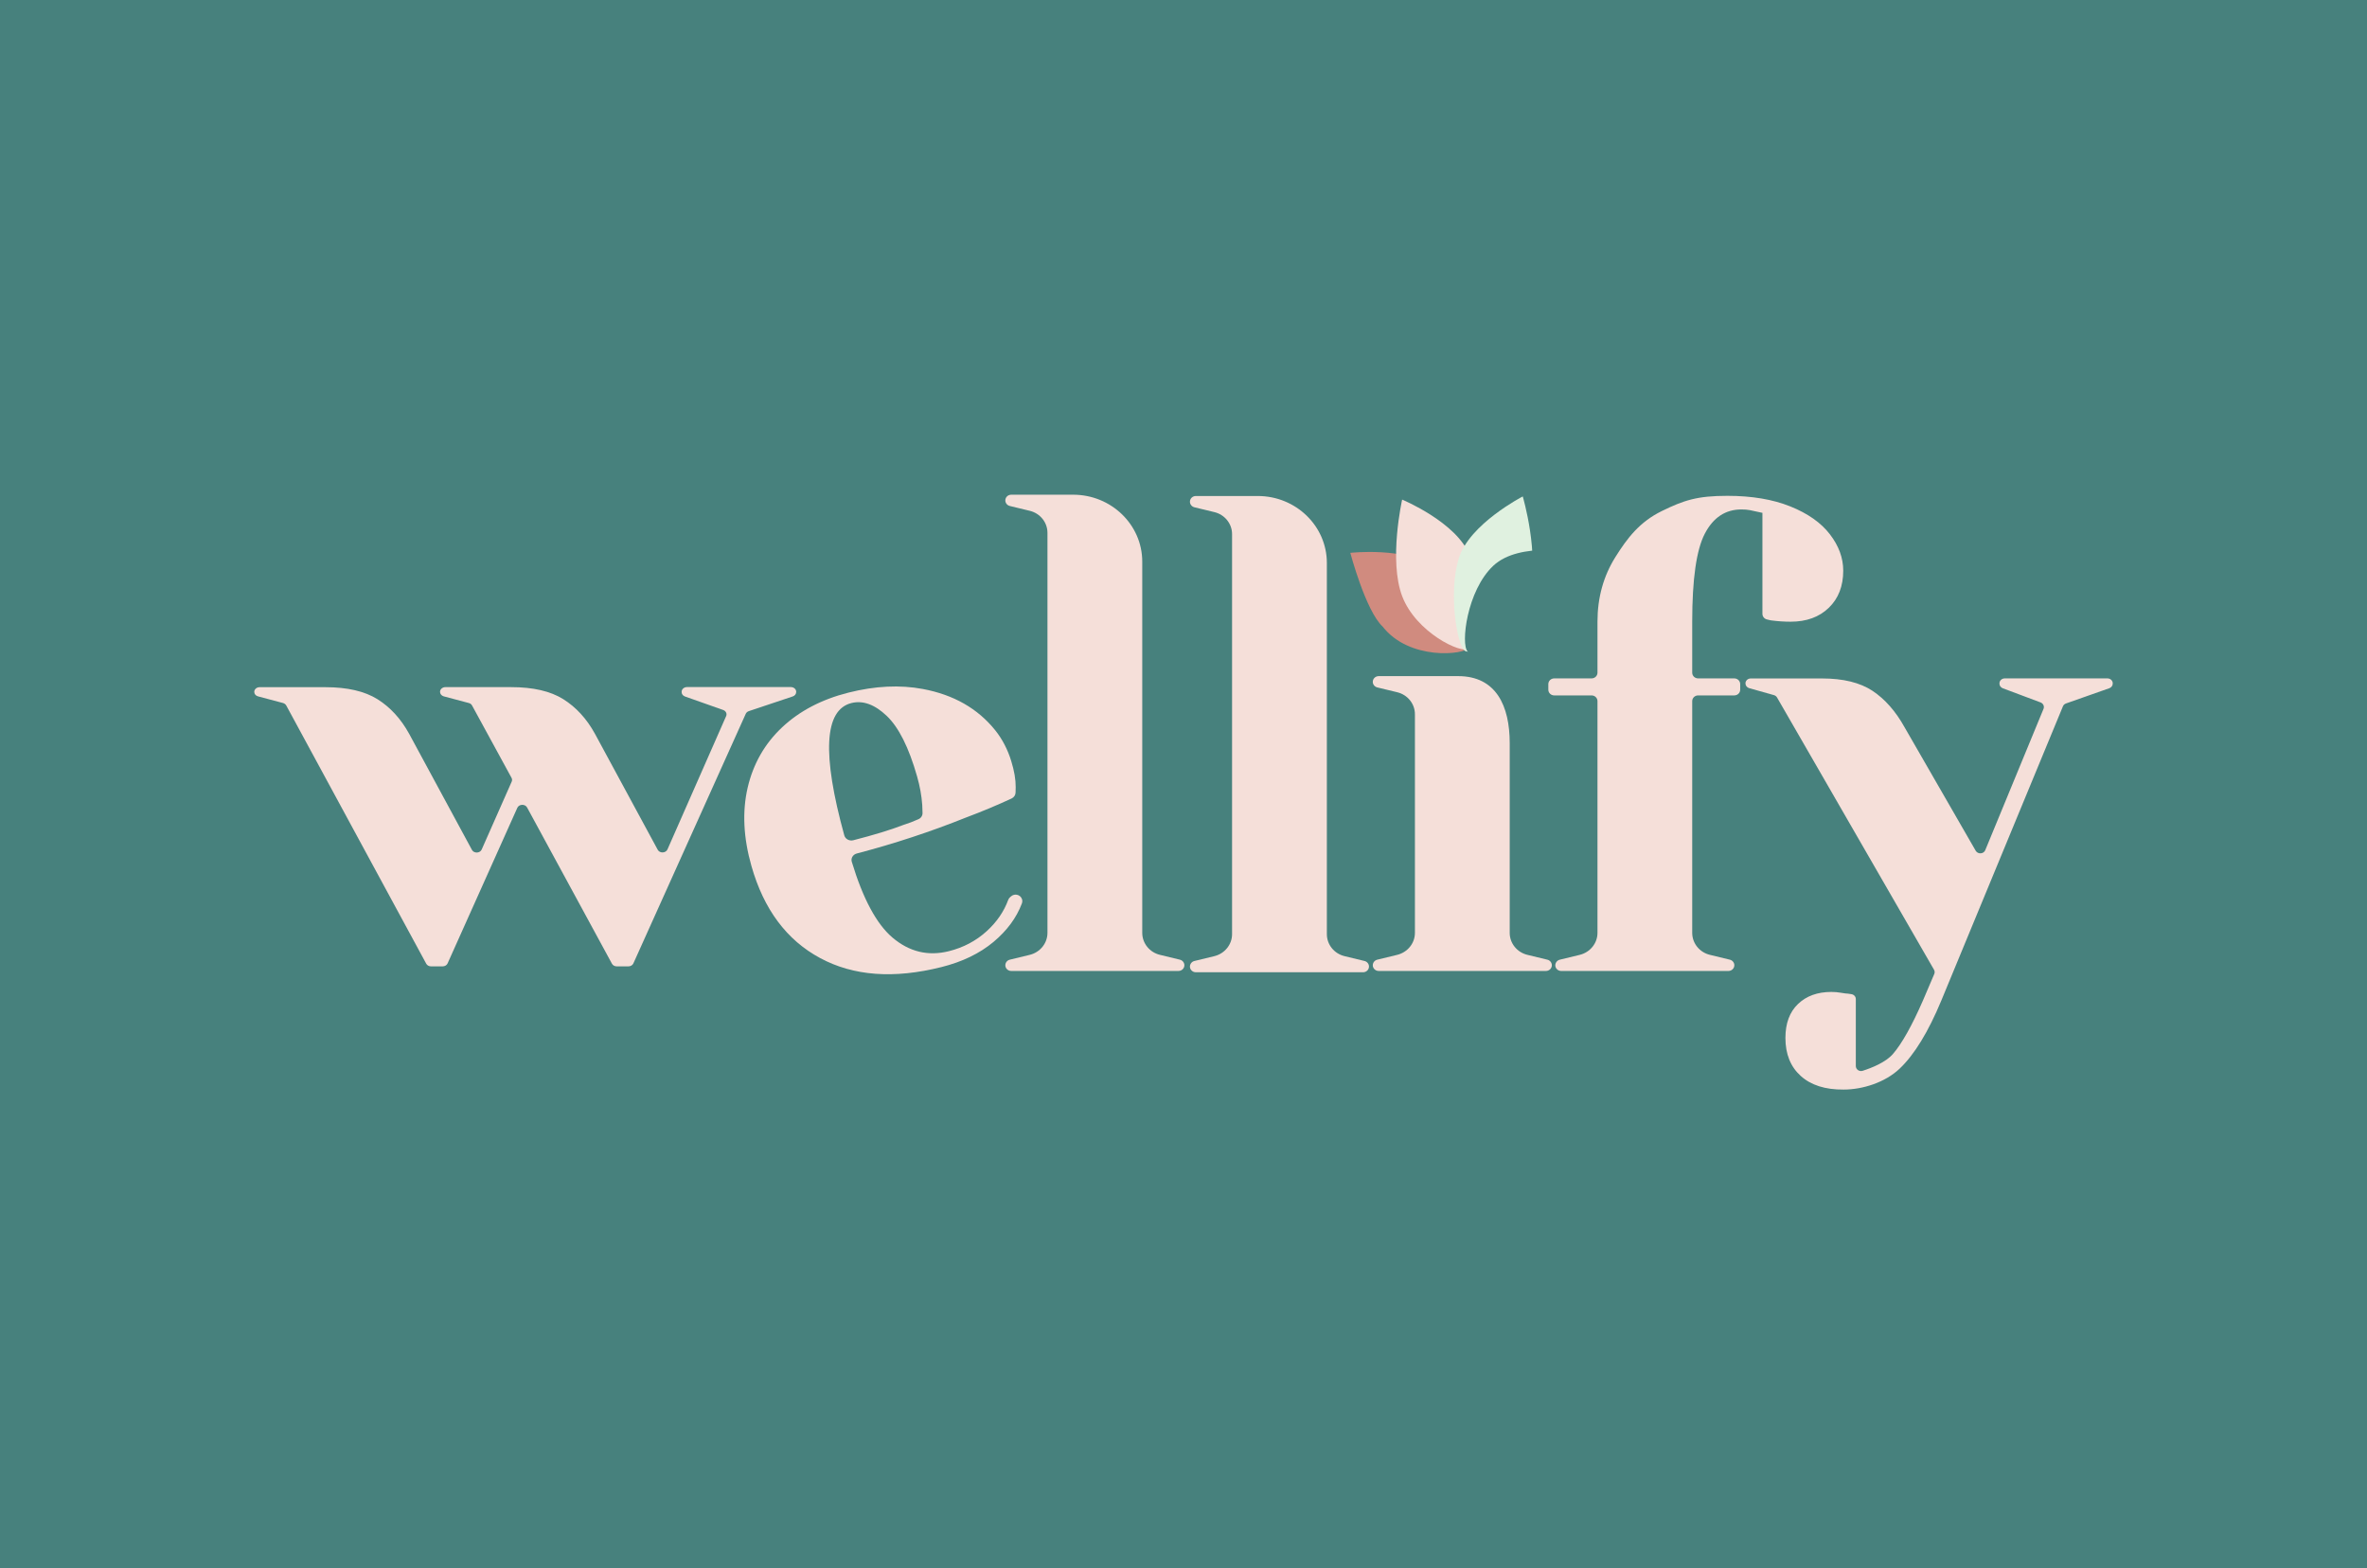 <svg width="391" height="259" viewBox="0 0 391 259" fill="none" xmlns="http://www.w3.org/2000/svg">
<rect width="391" height="259" fill="#47817D"/>
<g filter="url(#filter0_d)">
<path d="M223.056 89.318C223.056 89.318 225.589 98.889 228.401 101.502C232.751 107.084 241.837 106.25 242.842 104.902C243.847 103.553 241.73 94.928 236.888 91.613C232.045 88.297 223.056 89.318 223.056 89.318Z" fill="#D08B7F"/>
</g>
<g filter="url(#filter1_d)">
<path d="M231.62 80.524C231.62 80.524 240.687 84.289 242.794 89.786C244.901 95.293 244.002 104.227 242.697 105.154C241.392 106.082 233.911 102.448 231.63 96.501C229.359 90.545 231.62 80.524 231.62 80.524Z" fill="#F5DFD9"/>
</g>
<g filter="url(#filter2_d)">
<path d="M251.542 80C251.542 80 242.736 84.533 240.977 90.208C239.228 95.874 240.668 104.714 242.031 105.529C243.393 106.344 250.633 102.073 252.527 95.939C254.422 89.796 251.542 80 251.542 80Z" fill="#E0F1E0"/>
</g>
<g filter="url(#filter3_d)">
<path d="M260.607 89.309C260.607 89.309 258.655 97.035 256.19 100.097C252.585 106.363 243.596 106.784 242.436 105.613C241.276 104.443 242.291 95.555 246.679 91.444C251.058 87.342 260.607 89.309 260.607 89.309Z" fill="#47817D"/>
</g>
<path d="M46.746 116.121L42.628 115.025C42.251 114.932 42 114.632 42 114.285C42 113.855 42.396 113.508 42.88 113.508H53.763C57.378 113.508 60.239 114.173 62.356 115.494C64.473 116.823 66.212 118.715 67.575 121.187L77.956 140.376C78.285 140.995 79.29 140.957 79.57 140.32L84.529 129.101C84.616 128.904 84.606 128.679 84.5 128.483L77.975 116.524C77.869 116.327 77.676 116.177 77.434 116.121L73.317 115.025C72.94 114.922 72.688 114.623 72.688 114.276C72.688 113.845 73.085 113.499 73.568 113.499H84.451C88.066 113.499 90.927 114.164 93.044 115.484C95.161 116.814 96.901 118.706 98.264 121.178L108.645 140.358C108.973 140.976 109.978 140.938 110.259 140.302L119.953 118.275C120.127 117.882 119.905 117.432 119.46 117.273L113.149 115.044C112.81 114.922 112.598 114.641 112.598 114.323V114.267C112.598 113.836 112.994 113.489 113.477 113.489H130.644C131.127 113.489 131.523 113.836 131.523 114.267V114.304C131.523 114.632 131.291 114.922 130.953 115.035L123.704 117.46C123.472 117.535 123.288 117.694 123.191 117.9L104.624 159.135C104.488 159.434 104.169 159.622 103.802 159.622H101.879C101.54 159.622 101.231 159.453 101.086 159.181L87.071 133.381C86.742 132.772 85.747 132.8 85.457 133.428L73.935 159.135C73.8 159.434 73.481 159.622 73.114 159.622H71.2C70.862 159.622 70.552 159.453 70.407 159.181L47.287 116.533C47.181 116.336 46.978 116.187 46.746 116.121Z" fill="#F5DFD9"/>
<path d="M166.812 158.516L170.099 157.72C171.819 157.299 173.027 155.801 173.027 154.087V88.007C173.027 86.284 171.819 84.785 170.099 84.373L166.812 83.577C166.377 83.474 166.068 83.09 166.068 82.66C166.068 82.135 166.503 81.714 167.044 81.714H177.27C183.572 81.714 188.686 86.668 188.686 92.774V154.087C188.686 155.81 189.894 157.308 191.614 157.72L194.901 158.516C195.336 158.62 195.645 159.003 195.645 159.434C195.645 159.959 195.21 160.38 194.669 160.38H167.044C166.503 160.38 166.068 159.959 166.068 159.434C166.078 158.994 166.377 158.62 166.812 158.516Z" fill="#F5DFD9"/>
<path d="M227.512 158.517L230.799 157.721C232.519 157.299 233.728 155.801 233.728 154.087V117.975C233.728 116.252 232.519 114.754 230.799 114.342L227.512 113.546C227.078 113.443 226.768 113.059 226.768 112.628C226.768 112.103 227.203 111.682 227.744 111.682H240.87C247.172 111.682 249.386 116.636 249.386 122.742V154.087C249.386 155.81 250.594 157.308 252.315 157.721L255.601 158.517C256.036 158.62 256.345 159.004 256.345 159.434C256.345 159.959 255.91 160.38 255.369 160.38H227.744C227.203 160.38 226.768 159.959 226.768 159.434C226.778 158.994 227.078 158.62 227.512 158.517Z" fill="#F5DFD9"/>
<path d="M257.669 158.517L260.955 157.72C262.676 157.299 263.884 155.801 263.884 154.087V115.812C263.884 115.287 263.449 114.866 262.908 114.866H256.741C256.2 114.866 255.765 114.445 255.765 113.92V113.002C255.765 112.478 256.2 112.056 256.741 112.056H262.908C263.449 112.056 263.884 111.635 263.884 111.111V102.691C263.884 98.721 264.87 95.162 266.842 92.015C268.814 88.869 270.843 86.209 274.516 84.411C278.189 82.613 280.393 81.901 285.342 81.901C289.363 81.901 292.823 82.482 295.723 83.643C298.622 84.804 300.807 86.34 302.276 88.251C303.745 90.161 304.48 92.165 304.48 94.263C304.48 96.81 303.687 98.852 302.102 100.388C300.517 101.924 298.41 102.691 295.781 102.691C294.718 102.691 293.654 102.617 292.591 102.476C292.552 102.467 292.514 102.467 292.465 102.457L291.876 102.317C291.441 102.214 291.132 101.83 291.132 101.399V84.71L290.088 84.486C289.778 84.411 289.43 84.336 289.044 84.261C288.657 84.186 288.193 84.149 287.652 84.149C285.023 84.149 283.012 85.478 281.621 88.138C280.229 90.798 279.533 95.649 279.533 102.691V111.111C279.533 111.635 279.968 112.056 280.509 112.056H286.482C287.024 112.056 287.459 112.478 287.459 113.002V113.92C287.459 114.445 287.024 114.866 286.482 114.866H280.509C279.968 114.866 279.533 115.287 279.533 115.812V154.087C279.533 155.81 280.741 157.308 282.462 157.72L285.748 158.517C286.183 158.62 286.492 159.003 286.492 159.434C286.492 159.959 286.057 160.38 285.516 160.38H257.891C257.35 160.38 256.915 159.959 256.915 159.434C256.935 158.994 257.234 158.62 257.669 158.517Z" fill="#F5DFD9"/>
<path d="M297.463 177.724C295.781 176.207 294.93 174.119 294.93 171.45C294.93 169.043 295.617 167.17 297.008 165.84C298.391 164.51 300.227 163.845 302.518 163.845C303.059 163.845 303.6 163.892 304.132 163.986C304.673 164.079 305.041 164.126 305.244 164.126L305.824 164.211C306.249 164.276 306.558 164.613 306.558 165.016V176.085C306.558 176.638 307.128 177.05 307.689 176.872C309.187 176.394 311.488 175.477 312.686 174.1C314.165 172.386 315.818 169.446 317.645 165.269L319.52 160.877C319.616 160.652 319.597 160.399 319.481 160.184L293.548 115.213C293.442 115.025 293.258 114.885 293.036 114.819L288.947 113.667C288.58 113.564 288.329 113.246 288.329 112.881C288.329 112.431 288.715 112.066 289.199 112.066H300.971C304.48 112.066 307.254 112.75 309.313 114.108C311.372 115.475 313.14 117.479 314.619 120.139L326.363 140.526C326.721 141.135 327.668 141.079 327.939 140.433L337.566 117.086C337.739 116.664 337.517 116.196 337.082 116.027L330.838 113.686C330.51 113.564 330.287 113.265 330.287 112.928V112.871C330.287 112.422 330.674 112.057 331.157 112.057H348.13C348.613 112.057 349 112.422 349 112.871V112.909C349 113.246 348.778 113.555 348.439 113.677L341.277 116.196C341.045 116.28 340.861 116.449 340.774 116.664L320.689 165.25C318.534 170.438 316.243 174.194 313.807 176.507C311.381 178.82 307.65 179.972 304.548 179.972C301.503 180 299.145 179.241 297.463 177.724Z" fill="#F5DFD9"/>
<path d="M168.871 148.843C168.871 148.974 168.852 149.105 168.804 149.226C167.914 151.596 166.348 153.712 164.125 155.576C161.835 157.486 158.974 158.872 155.533 159.734C147.674 161.71 140.986 161.223 135.467 158.245C129.948 155.276 126.168 150.21 124.129 143.046C122.795 138.363 122.592 134.055 123.501 130.112C124.419 126.17 126.313 122.845 129.194 120.139C132.074 117.432 135.728 115.522 140.145 114.407C144.562 113.293 148.67 113.096 152.459 113.808C157.543 114.763 161.516 117.039 164.386 120.607C165.604 122.124 166.484 123.875 167.044 125.711C167.547 127.34 167.789 128.764 167.779 130L167.76 130.908C167.75 131.33 167.499 131.704 167.102 131.892C164.783 132.969 162.27 134.027 159.544 135.048C153.706 137.389 147.703 139.365 141.537 140.976C140.899 141.144 140.522 141.753 140.706 142.353C142.552 148.459 144.794 152.626 147.423 154.864C150.207 157.224 153.31 157.973 156.75 157.112C159.148 156.512 161.216 155.417 162.975 153.825C164.647 152.308 165.836 150.575 166.551 148.627C166.619 148.449 166.735 148.281 166.89 148.159L167.083 148.009C167.798 147.447 168.871 147.943 168.871 148.843ZM149.24 136.256C150.043 136.003 150.874 135.694 151.724 135.31C152.15 135.123 152.411 134.711 152.391 134.261C152.382 133.924 152.362 133.493 152.343 132.959C152.237 131.442 151.956 129.869 151.492 128.249C150.13 123.454 148.448 120.12 146.466 118.238C144.485 116.355 142.532 115.653 140.638 116.13C136.153 117.264 135.766 124.55 139.468 137.988C139.633 138.588 140.3 138.953 140.938 138.794C144.34 137.923 147.104 137.08 149.24 136.256Z" fill="#F5DFD9"/>
<path d="M197.307 158.732L200.594 157.936C202.314 157.514 203.522 156.016 203.522 154.302V88.222C203.522 86.499 202.314 85.001 200.594 84.589L197.307 83.793C196.872 83.69 196.563 83.306 196.563 82.875C196.563 82.35 196.998 81.929 197.539 81.929H207.766C214.068 81.929 219.181 86.883 219.181 92.989V154.302C219.181 156.025 220.389 157.524 222.109 157.936L225.396 158.732C225.831 158.835 226.14 159.219 226.14 159.65C226.14 160.174 225.705 160.595 225.164 160.595H197.539C196.998 160.595 196.563 160.174 196.563 159.65C196.573 159.219 196.872 158.835 197.307 158.732Z" fill="#F5DFD9"/>
<defs>
<filter id="filter0_d" x="221.056" y="89.17" width="24.03" height="20.725" filterUnits="userSpaceOnUse" color-interpolation-filters="sRGB">
<feFlood flood-opacity="0" result="BackgroundImageFix"/>
<feColorMatrix in="SourceAlpha" type="matrix" values="0 0 0 0 0 0 0 0 0 0 0 0 0 0 0 0 0 0 127 0"/>
<feOffset dy="2"/>
<feGaussianBlur stdDeviation="1"/>
<feColorMatrix type="matrix" values="0 0 0 0 1 0 0 0 0 1 0 0 0 0 1 0 0 0 0.5 0"/>
<feBlend mode="normal" in2="BackgroundImageFix" result="effect1_dropShadow"/>
<feBlend mode="normal" in="SourceGraphic" in2="effect1_dropShadow" result="shape"/>
</filter>
<filter id="filter1_d" x="228.618" y="80.524" width="17.433" height="28.774" filterUnits="userSpaceOnUse" color-interpolation-filters="sRGB">
<feFlood flood-opacity="0" result="BackgroundImageFix"/>
<feColorMatrix in="SourceAlpha" type="matrix" values="0 0 0 0 0 0 0 0 0 0 0 0 0 0 0 0 0 0 127 0"/>
<feOffset dy="2"/>
<feGaussianBlur stdDeviation="1"/>
<feColorMatrix type="matrix" values="0 0 0 0 1 0 0 0 0 1 0 0 0 0 1 0 0 0 0.5 0"/>
<feBlend mode="normal" in2="BackgroundImageFix" result="effect1_dropShadow"/>
<feBlend mode="normal" in="SourceGraphic" in2="effect1_dropShadow" result="shape"/>
</filter>
<filter id="filter2_d" x="238.17" y="80" width="17.003" height="29.629" filterUnits="userSpaceOnUse" color-interpolation-filters="sRGB">
<feFlood flood-opacity="0" result="BackgroundImageFix"/>
<feColorMatrix in="SourceAlpha" type="matrix" values="0 0 0 0 0 0 0 0 0 0 0 0 0 0 0 0 0 0 127 0"/>
<feOffset dy="2"/>
<feGaussianBlur stdDeviation="1"/>
<feColorMatrix type="matrix" values="0 0 0 0 1 0 0 0 0 1 0 0 0 0 1 0 0 0 0.5 0"/>
<feBlend mode="normal" in2="BackgroundImageFix" result="effect1_dropShadow"/>
<feBlend mode="normal" in="SourceGraphic" in2="effect1_dropShadow" result="shape"/>
</filter>
<filter id="filter3_d" x="239.992" y="88.838" width="22.615" height="21.292" filterUnits="userSpaceOnUse" color-interpolation-filters="sRGB">
<feFlood flood-opacity="0" result="BackgroundImageFix"/>
<feColorMatrix in="SourceAlpha" type="matrix" values="0 0 0 0 0 0 0 0 0 0 0 0 0 0 0 0 0 0 127 0"/>
<feOffset dy="2"/>
<feGaussianBlur stdDeviation="1"/>
<feColorMatrix type="matrix" values="0 0 0 0 1 0 0 0 0 1 0 0 0 0 1 0 0 0 0.5 0"/>
<feBlend mode="normal" in2="BackgroundImageFix" result="effect1_dropShadow"/>
<feBlend mode="normal" in="SourceGraphic" in2="effect1_dropShadow" result="shape"/>
</filter>
</defs>
</svg>

